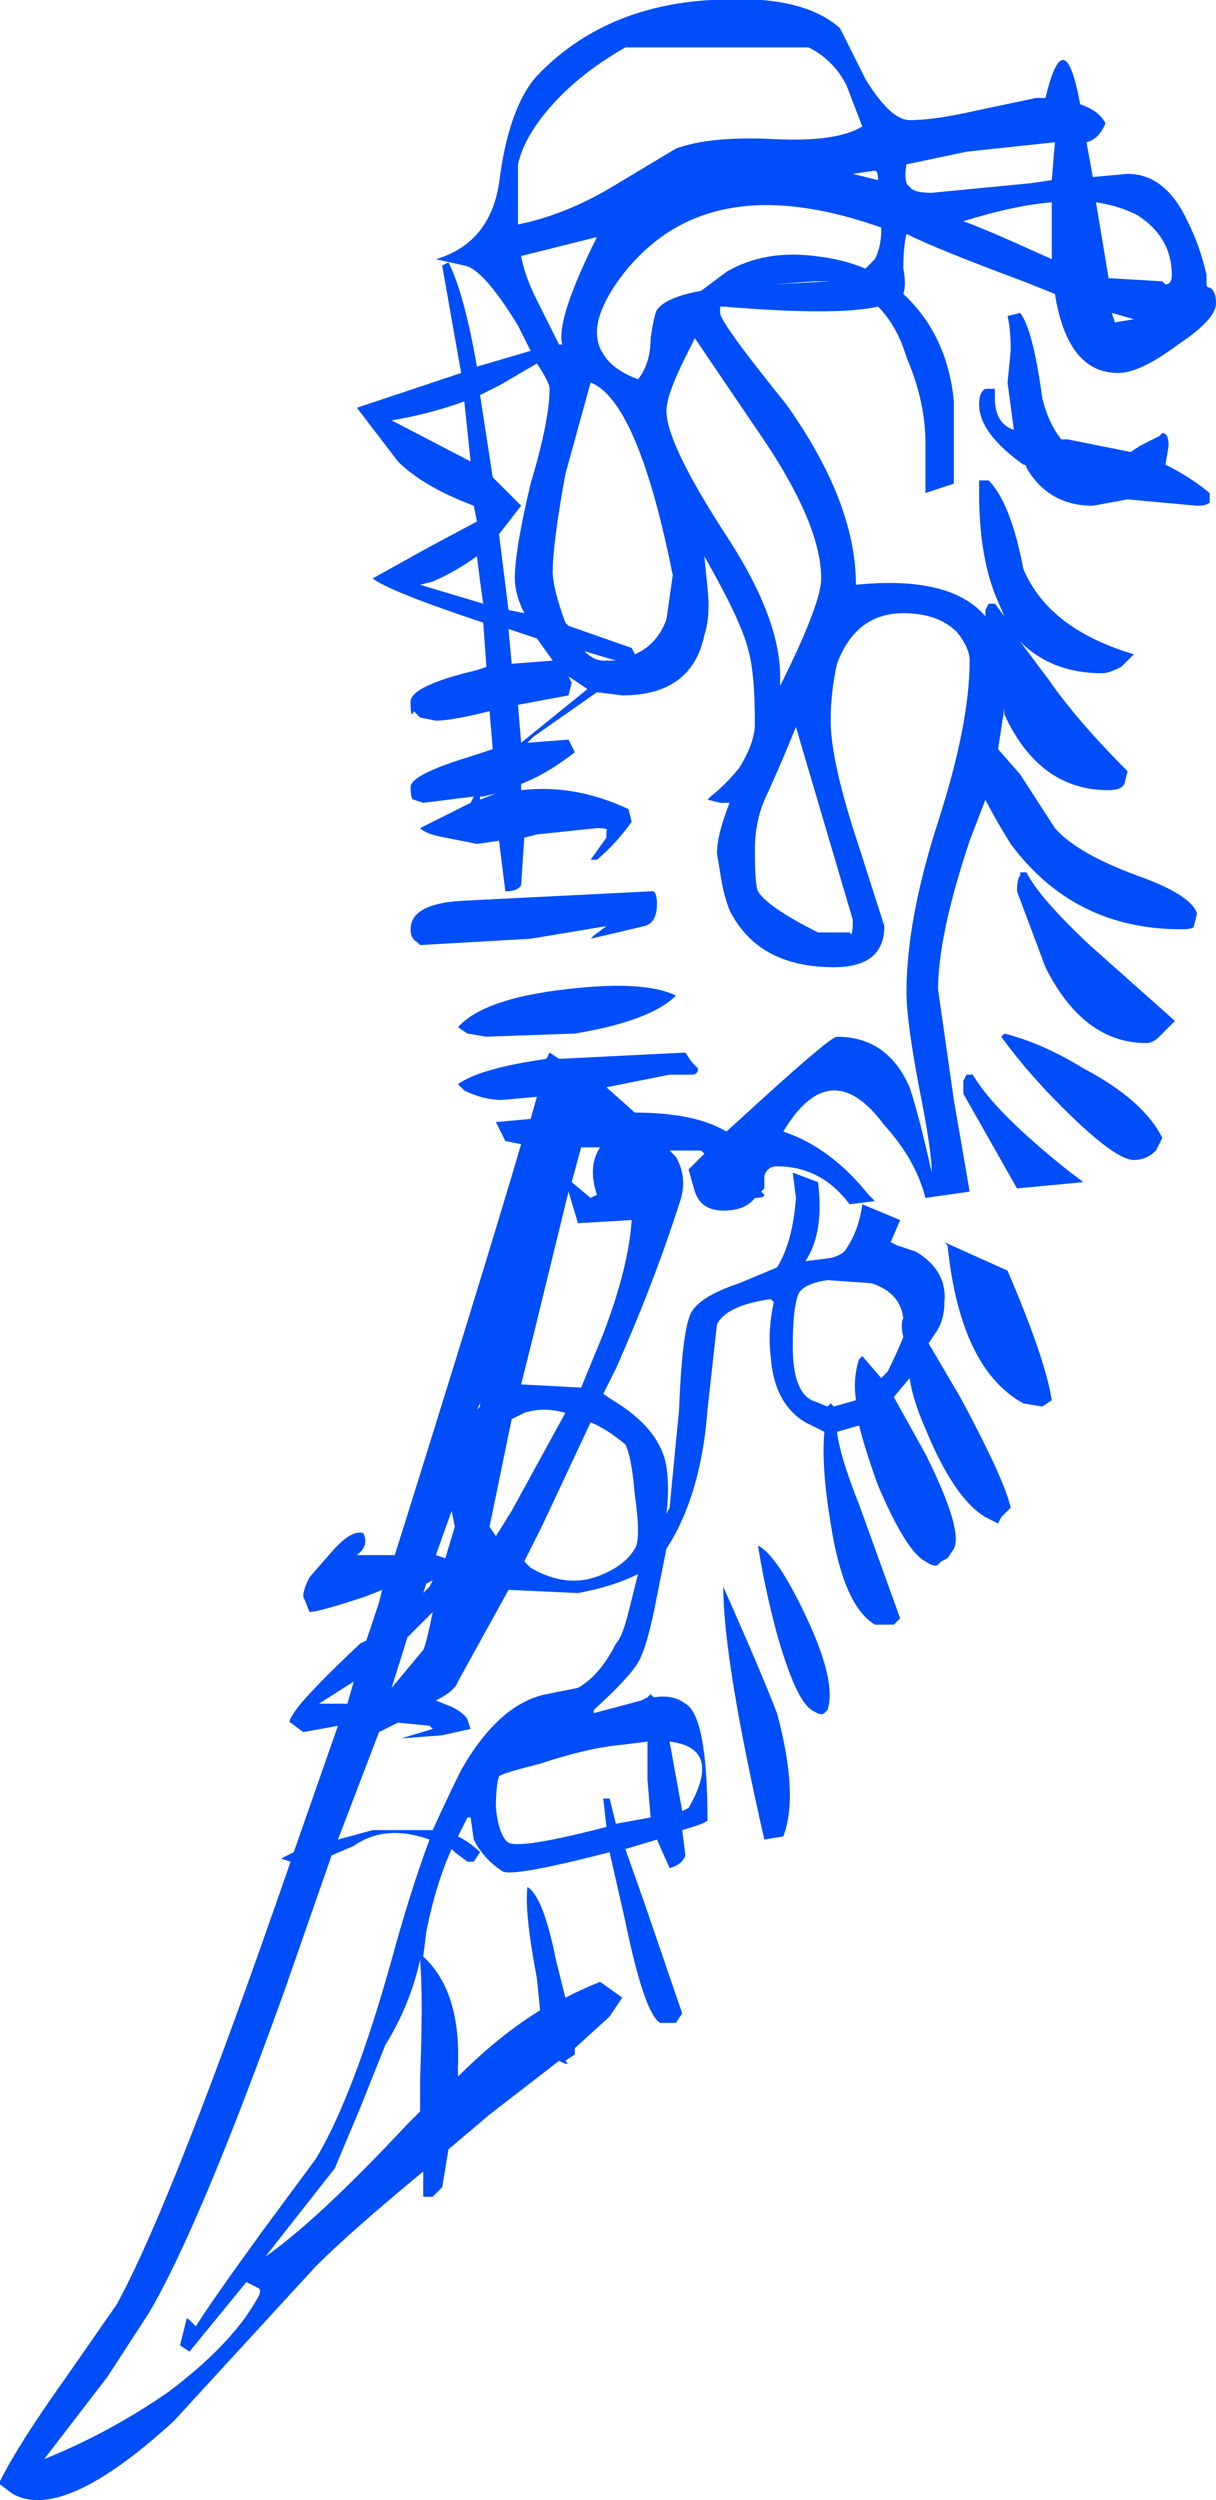 <?xml version="1.0" encoding="UTF-8" standalone="no"?>
<svg xmlns:xlink="http://www.w3.org/1999/xlink" height="39.55px" width="19.25px" xmlns="http://www.w3.org/2000/svg">
  <g transform="matrix(1.0, 0.0, 0.0, 1.0, 12.45, 21.65)">
    <path d="M1.25 -20.4 Q1.65 -19.75 1.95 -19.75 2.35 -19.75 3.0 -19.9 L3.95 -20.1 4.1 -20.1 Q4.4 -21.35 4.65 -20.0 4.95 -19.9 5.05 -19.7 4.95 -19.45 4.75 -19.4 L4.75 -19.4 4.85 -18.85 5.4 -18.9 Q6.0 -18.9 6.35 -18.15 6.55 -17.75 6.65 -17.3 L6.65 -17.15 Q6.65 -17.1 6.7 -17.1 6.8 -17.05 6.8 -16.85 6.8 -16.6 6.2 -16.2 5.6 -15.75 5.25 -15.75 4.45 -15.75 4.25 -17.0 L3.75 -17.2 Q2.4 -17.7 1.9 -17.95 1.85 -17.75 1.85 -17.4 1.9 -17.15 1.85 -17.0 L1.85 -17.0 Q2.55 -16.35 2.65 -15.3 L2.65 -14.0 2.2 -13.85 2.2 -14.65 Q2.2 -15.3 1.9 -16.0 1.75 -16.5 1.45 -16.8 0.8 -16.65 -1.0 -16.8 L-1.05 -16.8 -1.05 -16.7 Q-1.05 -16.55 0.0 -15.25 1.1 -13.7 1.1 -12.4 2.6 -12.55 3.15 -11.9 L3.15 -12.0 3.2 -12.1 3.3 -12.1 3.45 -11.9 3.3 -12.25 Q3.05 -12.9 3.05 -13.85 L3.05 -14.05 3.2 -14.05 Q3.55 -13.7 3.75 -12.65 4.15 -11.7 5.5 -11.3 L5.3 -11.1 Q5.1 -11.0 5.0 -11.0 4.2 -11.0 3.7 -11.5 L4.15 -10.9 Q4.6 -10.25 5.4 -9.45 L5.35 -9.25 Q5.3 -9.15 5.1 -9.15 4.0 -9.15 3.45 -10.35 L3.45 -10.45 3.35 -9.8 3.7 -9.4 4.25 -8.55 Q4.6 -8.15 5.55 -7.8 6.4 -7.5 6.5 -7.2 L6.45 -7.0 Q6.45 -6.95 6.25 -6.95 4.55 -6.95 3.55 -8.3 3.3 -8.7 3.15 -9.0 L2.9 -8.35 Q2.4 -6.85 2.4 -6.0 L2.65 -4.25 2.9 -2.8 2.2 -2.7 Q2.05 -3.3 1.55 -3.85 0.7 -5.0 -0.05 -3.75 0.7 -3.5 1.3 -2.75 L1.4 -2.65 1.0 -2.6 Q0.55 -3.2 -0.15 -3.2 -0.3 -3.2 -0.35 -3.05 L-0.35 -2.85 -0.4 -2.8 -0.35 -2.75 Q-0.35 -2.7 -0.5 -2.7 -0.65 -2.5 -1.0 -2.5 -1.35 -2.5 -1.45 -2.8 L-1.55 -3.15 -1.3 -3.4 -1.35 -3.45 -1.85 -3.45 -1.75 -3.35 Q-1.55 -3.0 -1.7 -2.6 -2.1 -1.35 -2.7 0.0 L-2.9 0.4 -2.75 0.5 Q-2.0 0.95 -1.9 1.55 -1.85 1.9 -1.9 2.3 L-1.85 2.2 -1.7 0.65 Q-1.65 -0.65 -1.5 -0.9 -1.35 -1.15 -0.75 -1.35 L-0.15 -1.6 Q0.1 -2.0 0.15 -2.7 L0.1 -3.1 0.5 -2.95 Q0.6 -2.15 0.3 -1.7 L0.3 -1.7 0.7 -1.75 Q0.9 -1.8 0.95 -1.9 1.15 -2.2 1.2 -2.6 L1.8 -2.35 1.65 -2.0 Q1.65 -2.0 1.75 -1.95 L2.05 -1.85 Q2.55 -1.55 2.5 -1.05 2.5 -0.75 2.35 -0.55 L2.25 -0.4 2.75 0.45 Q3.45 1.75 3.55 2.2 L3.4 2.35 3.35 2.45 3.15 2.35 Q2.65 2.05 2.2 0.95 2.0 0.5 1.95 0.15 L1.7 0.45 2.2 1.35 Q2.8 2.55 2.65 2.85 L2.55 3.0 2.45 3.05 2.4 3.1 Q2.35 3.15 2.2 3.05 1.9 2.9 1.45 1.85 1.25 1.3 1.15 0.9 L0.8 1.0 Q0.85 1.4 1.15 2.15 L1.8 3.95 1.7 4.05 1.4 4.05 Q0.9 3.75 0.7 2.45 0.55 1.55 0.6 1.0 L0.3 0.85 Q-0.2 0.55 -0.25 -0.2 -0.3 -0.6 -0.2 -1.05 L-0.25 -1.1 Q-0.95 -1.0 -1.1 -0.7 L-1.25 0.65 Q-1.35 2.0 -1.9 2.85 L-2.05 3.6 Q-2.2 4.4 -2.35 4.65 -2.5 4.9 -3.05 5.4 L-3.05 5.45 -2.3 5.25 -2.2 5.2 -2.15 5.15 -2.1 5.2 Q-1.8 5.15 -1.6 5.3 -1.25 5.5 -1.25 7.15 -1.3 7.2 -1.65 7.3 L-1.6 7.7 Q-1.65 7.85 -1.85 7.9 L-2.05 7.45 -2.55 7.6 -2.25 8.45 -1.65 10.2 -1.75 10.35 -2.0 10.35 Q-2.25 10.2 -2.55 8.75 L-2.8 7.65 -2.8 7.65 Q-4.35 8.05 -4.5 7.95 -4.8 7.75 -4.95 7.45 L-5.0 7.1 -5.05 7.1 -5.15 7.3 -5.2 7.4 Q-5.0 7.5 -4.85 7.65 L-4.95 7.8 -5.05 7.8 -5.25 7.65 -5.3 7.6 Q-5.55 8.15 -5.7 8.9 L-5.75 9.3 Q-5.15 9.85 -5.2 11.05 L-5.2 11.2 Q-4.55 10.55 -3.9 10.15 L-3.95 9.65 Q-4.15 8.6 -4.1 8.2 -3.85 8.35 -3.65 9.35 L-3.5 9.95 Q-3.2 9.8 -2.95 9.7 L-2.6 9.95 -2.8 10.25 -3.35 10.75 -3.35 10.85 -3.5 10.95 Q-3.4 11.05 -3.6 10.95 L-4.7 11.8 -5.35 12.35 -5.45 12.95 -5.6 13.1 -5.75 13.1 -5.75 12.7 Q-6.9 13.65 -7.45 14.2 L-9.7 16.65 Q-11.45 18.25 -12.25 17.8 L-12.45 17.65 -12.45 17.6 Q-12.15 17.0 -11.4 15.95 L-10.6 14.8 Q-9.7 13.15 -7.85 7.8 L-8.0 7.75 -7.8 7.65 -7.1 5.65 -7.65 5.75 -7.85 5.6 Q-7.9 5.6 -7.8 5.45 -7.65 5.2 -6.75 4.35 L-6.65 4.3 -6.45 3.7 -6.4 3.5 -6.65 3.6 Q-7.4 3.85 -7.55 3.85 L-7.65 3.6 Q-7.65 3.5 -7.55 3.3 L-7.2 2.9 Q-6.9 2.55 -6.7 2.6 -6.6 2.8 -6.8 2.95 L-6.2 2.95 Q-4.85 -1.35 -4.2 -3.55 L-4.45 -3.6 -4.6 -3.9 -4.05 -3.95 -3.95 -4.3 -4.5 -4.25 Q-4.8 -4.25 -5.1 -4.4 L-5.2 -4.5 Q-4.85 -4.75 -3.8 -4.9 L-3.75 -5.0 -3.6 -4.9 -1.6 -5.0 -1.5 -4.85 -1.4 -4.75 Q-1.4 -4.65 -1.5 -4.65 L-1.85 -4.65 -2.85 -4.45 -2.4 -4.05 Q-1.45 -4.05 -0.95 -3.75 L-0.4 -4.25 Q0.7 -5.25 0.8 -5.25 1.6 -5.25 1.95 -4.45 2.1 -4.0 2.3 -3.1 2.3 -3.45 2.1 -4.45 1.9 -5.5 1.9 -5.95 1.9 -7.1 2.4 -8.65 2.9 -10.2 2.9 -11.2 2.9 -11.4 2.7 -11.65 2.4 -11.95 1.85 -11.95 1.1 -11.95 0.8 -11.15 0.7 -10.7 0.7 -10.25 0.7 -9.6 1.15 -8.25 L1.55 -7.0 Q1.55 -6.35 0.75 -6.35 -0.45 -6.35 -0.9 -7.25 -1.0 -7.5 -1.05 -7.85 L-1.1 -8.15 Q-1.1 -8.45 -0.9 -8.95 L-1.05 -8.95 -1.25 -9.0 -1.2 -9.05 Q-0.95 -9.25 -0.75 -9.5 -0.5 -9.9 -0.5 -10.2 -0.5 -11.0 -0.6 -11.35 -0.7 -11.8 -1.3 -12.85 L-1.25 -12.35 Q-1.2 -11.9 -1.3 -11.6 -1.5 -10.65 -2.6 -10.65 L-3.0 -10.7 -4.0 -10.0 -4.1 -9.9 -3.45 -9.95 -3.35 -9.75 Q-3.8 -9.4 -4.2 -9.25 L-4.2 -9.15 Q-3.35 -9.25 -2.5 -8.85 L-2.45 -8.65 Q-2.7 -8.3 -3.0 -8.05 L-3.1 -8.05 -2.85 -8.4 -2.85 -8.5 Q-2.8 -8.55 -3.0 -8.55 L-3.95 -8.45 -4.15 -8.4 -4.2 -7.65 Q-4.25 -7.55 -4.45 -7.55 L-4.55 -8.35 -4.9 -8.3 -5.4 -8.4 Q-5.7 -8.45 -5.8 -8.55 L-5.0 -8.95 -4.95 -9.05 -5.75 -8.95 -5.9 -9.0 Q-5.95 -9.0 -5.95 -9.2 -5.95 -9.4 -4.95 -9.7 L-4.65 -9.8 -4.7 -10.4 Q-5.3 -10.25 -5.55 -10.25 L-5.8 -10.3 -5.9 -10.4 Q-5.95 -10.25 -5.95 -10.55 -5.95 -10.8 -4.9 -11.05 L-4.75 -11.1 -4.8 -11.8 Q-6.3 -12.3 -6.55 -12.5 L-5.65 -13.0 -4.9 -13.4 -4.95 -13.65 Q-5.75 -13.95 -6.15 -14.35 L-6.8 -15.2 -5.15 -15.75 -5.45 -17.45 -5.35 -17.5 Q-5.1 -17.0 -4.9 -15.85 L-4.05 -16.1 -4.25 -16.5 Q-4.8 -17.4 -5.1 -17.45 L-5.55 -17.55 Q-4.7 -17.8 -4.55 -18.75 -4.4 -19.95 -3.95 -20.45 -2.9 -21.55 -1.2 -21.65 0.25 -21.75 0.85 -21.2 L1.25 -20.4 M0.35 -20.9 L-2.55 -20.9 Q-3.25 -20.5 -3.7 -20.0 -4.15 -19.5 -4.25 -19.05 L-4.25 -18.1 Q-3.5 -18.25 -2.75 -18.7 L-1.75 -19.3 Q-1.2 -19.5 -0.2 -19.45 0.8 -19.4 1.2 -19.65 L0.95 -20.3 Q0.75 -20.7 0.35 -20.9 M4.2 -17.55 L4.2 -18.45 Q3.6 -18.4 2.8 -18.15 3.1 -18.05 4.2 -17.55 L4.2 -17.55 M4.9 -18.45 L5.1 -17.25 5.95 -17.2 6.0 -17.15 Q6.1 -17.15 6.1 -17.3 6.1 -17.9 5.55 -18.25 5.25 -18.4 4.9 -18.45 M4.25 -19.4 L2.85 -19.25 1.9 -19.05 Q1.85 -18.75 1.95 -18.7 2.0 -18.6 2.3 -18.6 L3.85 -18.75 4.2 -18.8 4.25 -19.4 M5.15 -16.7 L5.2 -16.55 5.5 -16.6 5.15 -16.7 M1.4 -18.95 L1.05 -18.9 1.45 -18.8 Q1.45 -18.95 1.4 -18.95 M1.5 -18.05 Q-0.75 -18.85 -2.05 -17.85 -2.5 -17.5 -2.8 -17.0 -3.0 -16.65 -3.0 -16.4 -3.0 -16.2 -2.9 -16.05 -2.75 -15.8 -2.35 -15.65 -2.15 -15.9 -2.15 -16.3 -2.1 -16.65 -2.05 -16.75 -1.9 -16.95 -1.35 -17.05 L-0.95 -17.35 Q-0.35 -17.7 0.45 -17.6 0.9 -17.55 1.25 -17.4 L1.4 -17.55 Q1.5 -17.75 1.5 -18.0 L1.5 -18.05 M0.75 -17.2 L0.45 -17.2 -0.25 -17.15 0.7 -17.2 0.75 -17.2 M3.55 -16.1 Q3.55 -16.45 3.5 -16.65 L3.7 -16.7 Q3.9 -16.45 4.05 -15.35 4.15 -14.95 4.35 -14.7 L4.45 -14.7 5.45 -14.5 5.6 -14.6 5.9 -14.75 5.95 -14.8 Q6.05 -14.8 6.05 -14.6 L6.0 -14.3 Q6.4 -14.1 6.7 -13.85 L6.7 -13.7 Q6.65 -13.65 6.5 -13.65 L5.4 -13.75 4.85 -13.65 Q4.15 -13.65 3.8 -14.25 3.8 -14.3 3.75 -14.3 3.05 -14.8 3.05 -15.25 3.05 -15.45 3.15 -15.5 L3.3 -15.5 3.3 -15.35 Q3.3 -14.95 3.6 -14.85 L3.6 -14.85 3.5 -15.6 3.55 -16.1 M4.1 -6.35 L3.65 -7.55 Q3.65 -7.75 3.7 -7.8 L3.7 -7.85 3.8 -7.85 Q4.0 -7.45 4.8 -6.7 L6.15 -5.5 5.9 -5.25 Q5.8 -5.15 5.7 -5.15 4.7 -5.15 4.1 -6.35 M1.05 -7.1 L0.15 -10.15 Q-0.05 -9.65 -0.3 -9.1 -0.5 -8.7 -0.5 -8.2 -0.5 -7.65 -0.45 -7.55 -0.3 -7.3 0.5 -6.9 L1.0 -6.9 Q1.05 -6.8 1.05 -7.1 M3.45 -5.3 Q4.05 -5.15 4.7 -4.75 5.65 -4.25 5.95 -3.65 L5.85 -3.45 Q5.7 -3.3 5.5 -3.3 5.2 -3.3 4.35 -4.15 3.8 -4.7 3.4 -5.25 L3.45 -5.3 M2.85 -4.65 L2.95 -4.65 Q3.3 -4.05 4.5 -3.1 L4.7 -2.95 3.65 -2.85 2.8 -4.35 Q2.8 -4.55 2.8 -4.55 L2.85 -4.65 M0.1 -0.35 Q0.1 0.35 0.4 0.5 L0.65 0.6 0.7 0.55 0.75 0.6 1.1 0.5 Q1.05 0.15 1.15 -0.15 L1.2 -0.2 1.5 0.15 1.6 0.05 Q1.75 -0.25 1.85 -0.5 1.8 -0.7 1.85 -0.8 1.8 -1.2 1.35 -1.35 L0.65 -1.4 Q0.3 -1.35 0.2 -1.2 0.1 -1.0 0.1 -0.35 M2.5 -2.0 L3.5 -1.55 Q4.1 -0.15 4.2 0.5 L4.05 0.6 3.75 0.55 Q2.75 0.0 2.55 -1.95 L2.5 -2.0 M-3.6 -16.2 L-3.55 -16.2 Q-3.65 -16.6 -3.0 -17.9 L-4.2 -17.6 Q-4.15 -17.3 -3.95 -16.9 L-3.6 -16.2 M-3.95 -15.9 L-4.55 -15.55 -4.85 -15.4 -4.65 -14.1 -4.2 -13.65 -4.55 -13.2 -4.5 -12.8 -4.4 -12.0 -4.4 -12.0 -4.15 -11.95 Q-4.3 -12.25 -4.3 -12.5 -4.3 -12.95 -4.05 -14.0 -3.75 -15.0 -3.75 -15.5 -3.75 -15.6 -3.95 -15.9 M-1.9 -15.15 Q-1.9 -14.65 -1.0 -13.25 -0.1 -11.9 -0.1 -10.95 L-0.1 -10.8 Q0.55 -12.1 0.55 -12.5 0.55 -13.4 -0.5 -14.9 L-1.45 -16.3 -1.6 -16.0 Q-1.9 -15.4 -1.9 -15.15 M-6.25 -15.0 L-5.0 -14.35 -5.1 -15.3 Q-5.65 -15.1 -6.25 -15.0 M-5.8 -12.4 L-4.8 -12.1 -4.85 -12.45 -4.9 -12.85 Q-5.25 -12.6 -5.6 -12.45 L-5.8 -12.4 M-4.35 -11.15 L-3.7 -11.2 -3.95 -11.55 -3.95 -11.55 -4.4 -11.7 -4.35 -11.15 M-3.7 -12.6 Q-3.7 -12.35 -3.5 -11.8 L-3.45 -11.75 -2.45 -11.4 -2.4 -11.3 Q-2.05 -11.45 -1.9 -11.85 L-1.8 -12.55 Q-2.35 -15.3 -3.1 -15.6 L-3.5 -14.15 Q-3.7 -13.05 -3.7 -12.6 M-2.7 -11.2 L-3.2 -11.35 Q-3.05 -11.2 -2.9 -11.2 L-2.7 -11.2 M-3.45 -10.65 L-4.25 -10.5 -4.2 -9.9 -3.15 -10.75 -3.45 -10.95 -3.4 -10.85 -3.45 -10.65 M-2.1 -7.55 Q-2.05 -7.5 -2.05 -7.35 -2.05 -7.05 -2.25 -7.0 L-3.1 -6.8 -3.05 -6.85 -2.85 -7.0 -4.05 -6.8 -5.8 -6.7 -5.85 -6.75 Q-5.95 -6.8 -5.95 -6.95 -5.95 -7.35 -5.15 -7.4 L-2.15 -7.55 -2.1 -7.55 M-3.35 -5.3 L-4.75 -5.25 -5.05 -5.3 -5.2 -5.4 Q-4.8 -5.85 -3.5 -6.0 -2.25 -6.15 -1.75 -5.9 -2.15 -5.5 -3.35 -5.3 M-4.6 -9.1 L-4.6 -9.1 -4.8 -9.05 -4.85 -9.05 -4.85 -9.0 -4.6 -9.1 M-3.4 -2.95 L-3.4 -2.95 -3.1 -2.7 -3.0 -2.75 Q-3.15 -3.2 -2.95 -3.5 L-3.2 -3.5 -3.25 -3.5 -3.4 -2.95 M-2.45 -2.35 L-3.3 -2.3 -3.45 -2.8 -4.0 -0.55 -4.2 0.25 -3.25 0.3 -2.9 -0.55 Q-2.5 -1.6 -2.45 -2.35 M-2.55 1.2 Q-2.85 0.95 -3.1 0.85 L-3.85 2.45 -4.15 3.05 -4.05 3.15 Q-3.45 3.5 -2.9 3.25 -2.55 3.1 -2.4 2.85 -2.3 2.7 -2.4 2.0 -2.45 1.4 -2.55 1.2 M-2.5 3.85 L-2.35 3.25 Q-2.75 3.45 -3.3 3.55 L-4.4 3.5 -5.2 4.95 Q-5.25 5.1 -5.55 5.25 L-5.3 5.35 Q-5.1 5.45 -5.05 5.55 L-5.0 5.7 -5.45 5.8 -6.1 5.85 -5.6 5.7 -5.65 5.65 -6.15 5.6 -6.45 5.75 -7.1 7.45 -6.55 7.3 -5.6 7.3 Q-5.35 6.75 -5.15 6.35 -4.55 5.3 -3.8 5.15 L-3.3 5.05 Q-2.95 4.85 -2.7 4.35 -2.6 4.25 -2.5 3.85 M-0.45 2.8 Q-0.15 2.95 0.3 3.9 0.8 4.95 0.65 5.4 L0.6 5.45 Q0.55 5.5 0.4 5.4 0.15 5.25 -0.15 4.2 -0.35 3.45 -0.45 2.8 L-0.45 2.8 M-4.85 0.55 L-4.85 0.55 -4.9 0.65 -4.85 0.6 -4.85 0.55 M-4.35 0.8 L-4.7 2.5 -4.6 2.65 -4.35 2.25 -3.5 0.7 Q-3.85 0.6 -4.15 0.7 L-4.35 0.8 M-5.4 3.0 L-5.25 2.5 -5.3 2.25 -5.55 2.95 -5.4 3.0 M-5.65 3.45 L-5.6 3.35 -5.7 3.4 -5.75 3.55 -5.65 3.45 M-5.6 3.85 L-6.0 4.25 -6.25 5.05 -6.0 4.75 -5.75 4.45 Q-5.7 4.35 -5.6 3.85 M-4.6 6.95 Q-4.55 7.4 -4.4 7.5 -4.2 7.6 -2.85 7.25 L-2.9 6.8 -2.8 6.8 -2.7 7.2 -2.15 7.1 -2.2 6.5 -2.2 5.9 -2.6 5.95 Q-3.15 6.0 -3.9 6.25 -4.5 6.4 -4.55 6.45 -4.6 6.6 -4.6 6.95 M-6.85 4.95 L-7.4 5.3 -6.95 5.3 -6.85 4.95 M-7.95 9.85 Q-9.3 13.6 -10.1 14.95 L-10.75 15.95 -11.75 17.25 Q-10.75 16.85 -9.8 16.2 -8.8 15.45 -8.4 14.75 -8.3 14.6 -8.35 14.55 L-8.55 14.45 -9.45 15.55 -9.6 15.45 -9.5 15.05 Q-9.5 15.0 -9.45 15.05 L-9.35 15.15 Q-9.1 14.75 -8.3 13.65 L-7.45 12.5 Q-6.85 11.5 -6.25 9.35 -5.95 8.25 -5.65 7.45 -6.35 7.2 -6.85 7.55 L-7.2 7.7 -7.95 9.85 M-1.55 6.95 Q-1.0 6.0 -1.85 5.9 L-1.65 7.0 -1.55 6.95 M-0.35 7.45 Q-1.0 4.6 -1.0 3.45 -0.4 4.8 -0.15 5.45 0.2 6.75 -0.05 7.4 L-0.35 7.45 M-5.8 11.25 Q-5.75 9.95 -5.8 9.35 -5.95 10.05 -6.35 10.7 L-6.75 11.7 -7.15 12.65 -8.25 14.05 Q-7.4 13.45 -6.0 11.95 L-5.8 11.75 -5.8 11.25" fill="#004dfa" fill-rule="evenodd" stroke="none"/>
  </g>
</svg>
